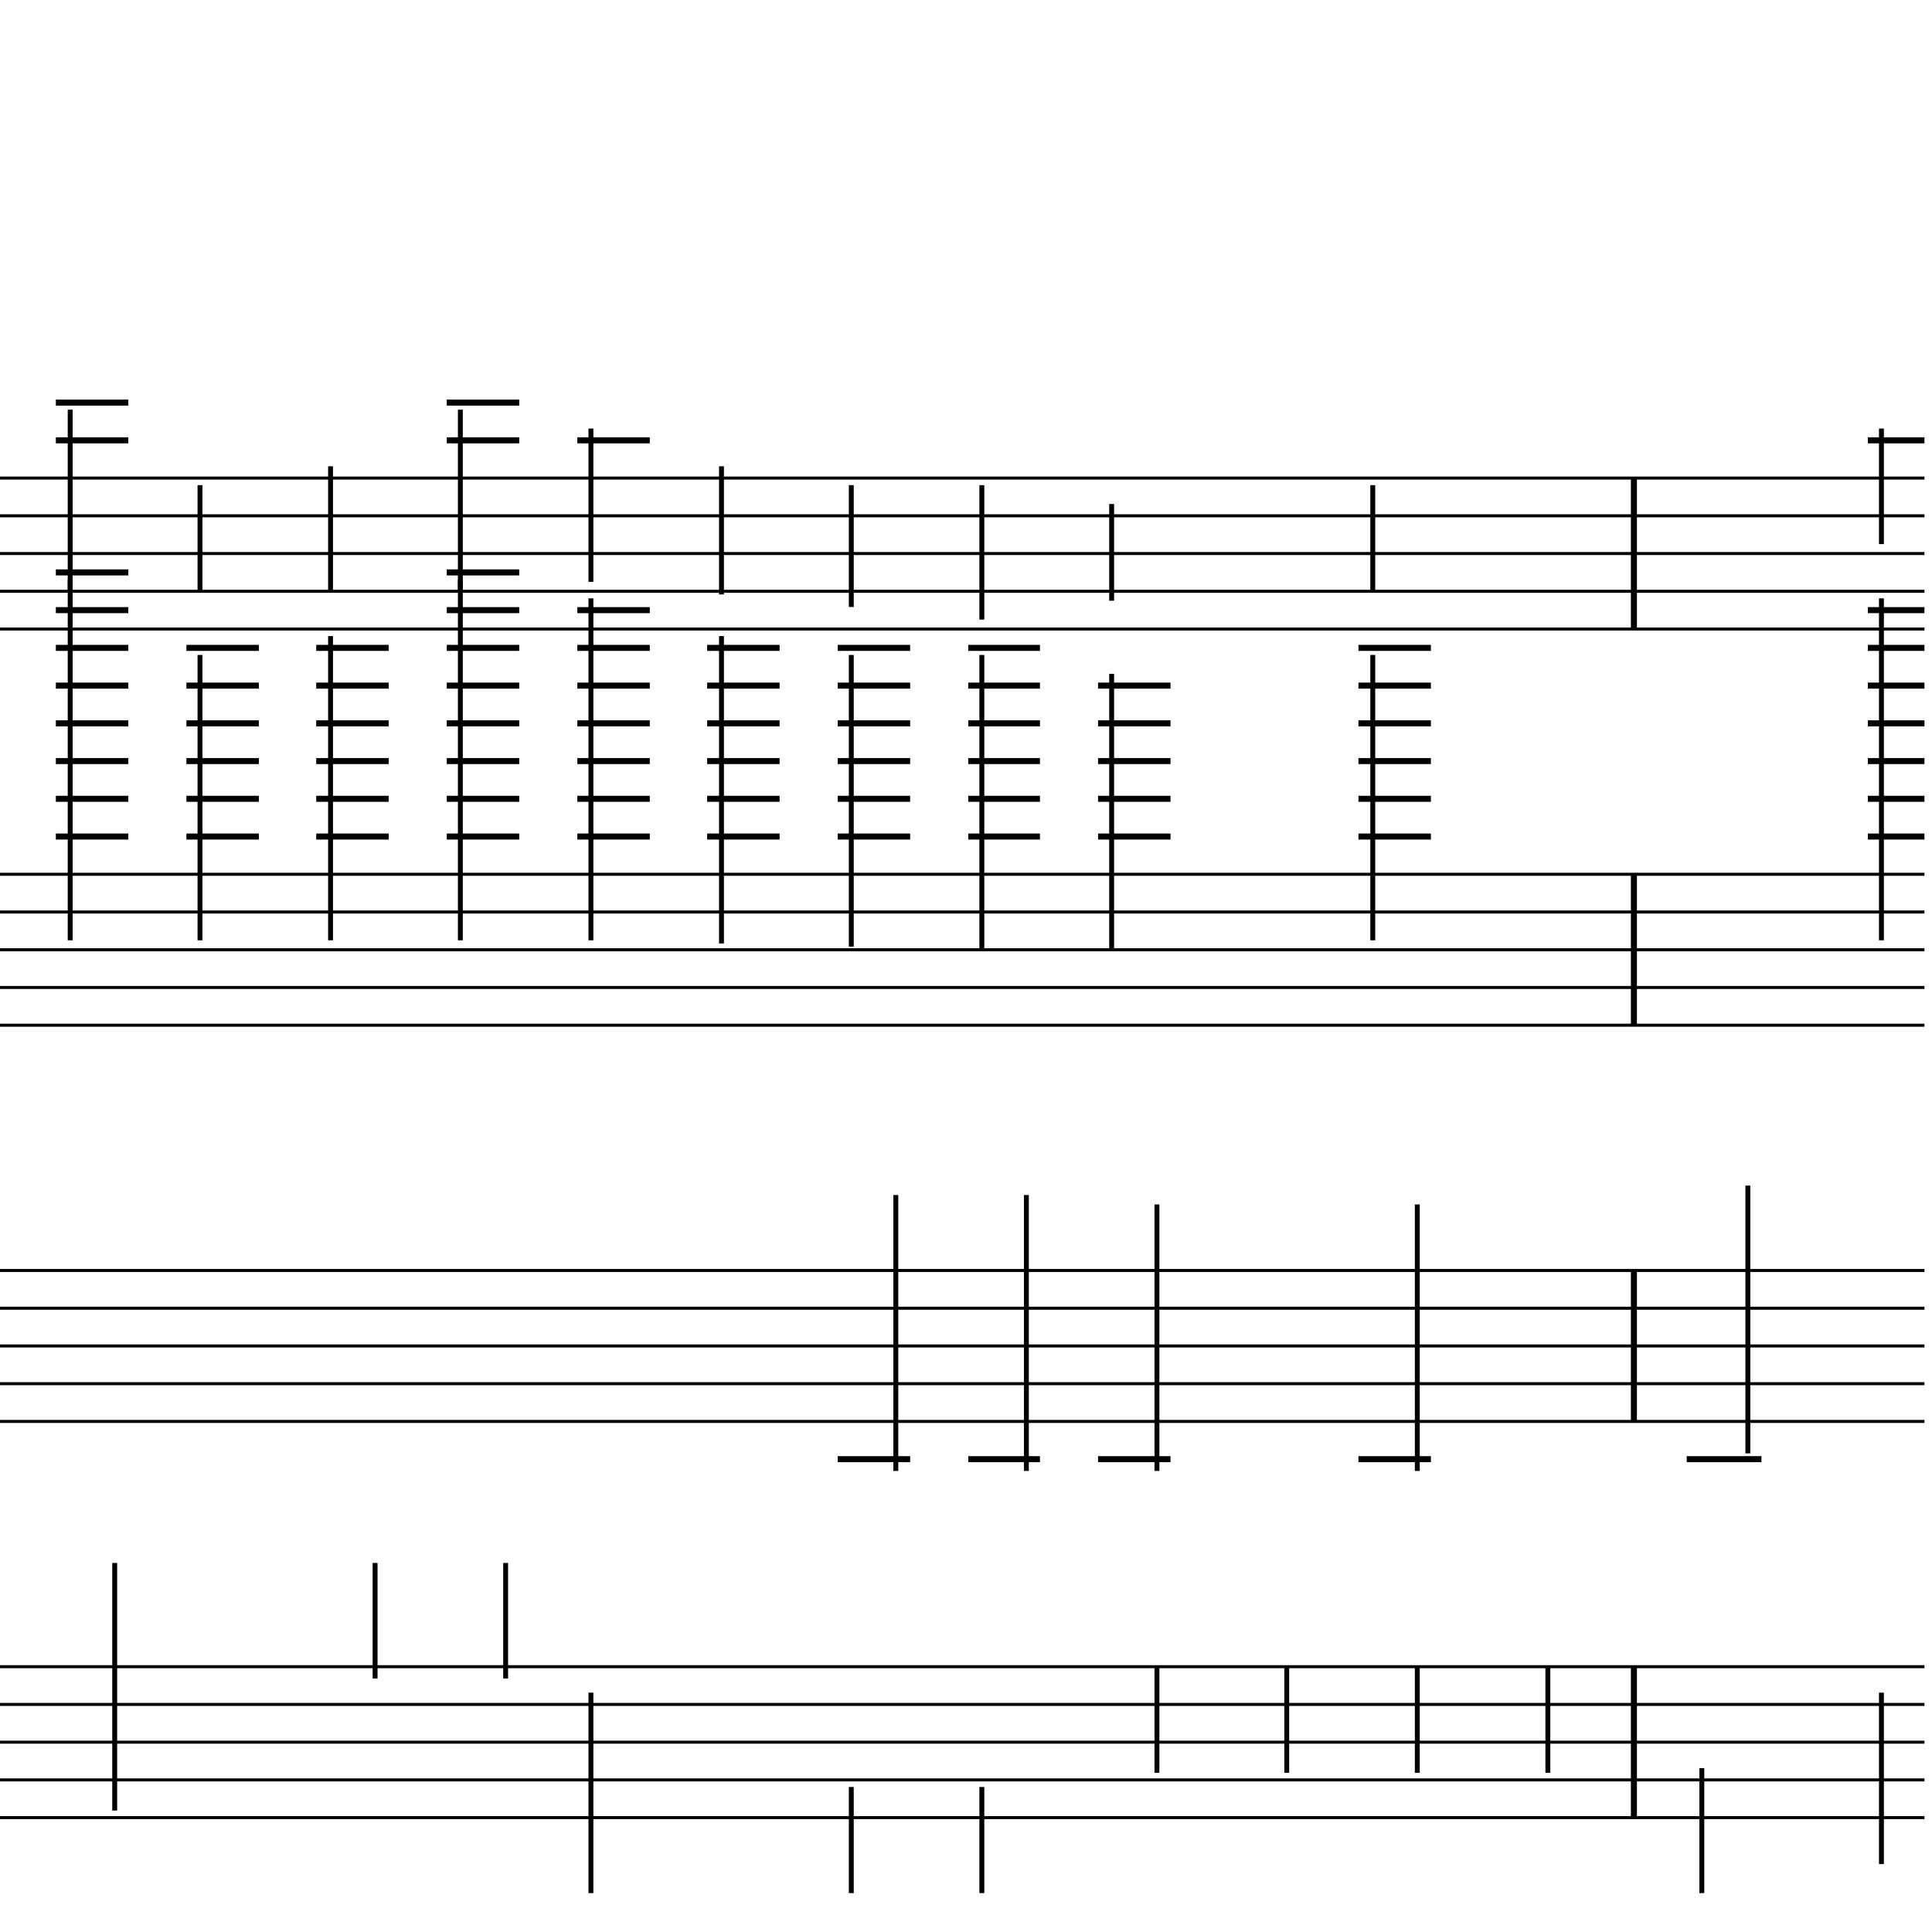 <?xml version="1.0" encoding="UTF-8" standalone="yes"?>
<svg width="256.0px" height="256.0px" xmlns="http://www.w3.org/2000/svg" xmlns:xlink="http://www.w3.org/1999/xlink" version="1.2" baseProfile="tiny">
<polyline points="0.0,63.346 255.0,63.346" fill="none" stroke="#000000" stroke-width="0.40" />
<polyline points="0.0,68.347 255.0,68.347" fill="none" stroke="#000000" stroke-width="0.40" />
<polyline points="0.0,73.347 255.0,73.347" fill="none" stroke="#000000" stroke-width="0.40" />
<polyline points="0.0,78.347 255.0,78.347" fill="none" stroke="#000000" stroke-width="0.40" />
<polyline points="0.0,83.347 255.0,83.347" fill="none" stroke="#000000" stroke-width="0.40" />
<polyline points="0.0,115.846 255.0,115.846" fill="none" stroke="#000000" stroke-width="0.40" />
<polyline points="0.0,120.846 255.0,120.846" fill="none" stroke="#000000" stroke-width="0.40" />
<polyline points="0.0,125.846 255.0,125.846" fill="none" stroke="#000000" stroke-width="0.40" />
<polyline points="0.0,130.846 255.0,130.846" fill="none" stroke="#000000" stroke-width="0.40" />
<polyline points="0.0,135.846 255.0,135.846" fill="none" stroke="#000000" stroke-width="0.40" />
<polyline points="0.0,168.346 255.0,168.346" fill="none" stroke="#000000" stroke-width="0.40" />
<polyline points="0.0,173.346 255.0,173.346" fill="none" stroke="#000000" stroke-width="0.40" />
<polyline points="0.0,178.346 255.0,178.346" fill="none" stroke="#000000" stroke-width="0.40" />
<polyline points="0.0,183.346 255.0,183.346" fill="none" stroke="#000000" stroke-width="0.40" />
<polyline points="0.0,188.346 255.0,188.346" fill="none" stroke="#000000" stroke-width="0.40" />
<polyline points="0.0,220.846 255.0,220.846" fill="none" stroke="#000000" stroke-width="0.40" />
<polyline points="0.0,225.846 255.0,225.846" fill="none" stroke="#000000" stroke-width="0.40" />
<polyline points="0.0,230.846 255.0,230.846" fill="none" stroke="#000000" stroke-width="0.40" />
<polyline points="0.0,235.846 255.0,235.846" fill="none" stroke="#000000" stroke-width="0.40" />
<polyline points="0.0,240.846 255.0,240.846" fill="none" stroke="#000000" stroke-width="0.40" />
<polyline points="216.5,220.846 216.5,240.846" fill="" stroke="#000000" stroke-width="0.80" />
<polyline points="216.5,168.346 216.5,188.346" fill="" stroke="#000000" stroke-width="0.80" />
<polyline points="216.5,115.846 216.5,135.846" fill="" stroke="#000000" stroke-width="0.80" />
<polyline points="216.5,63.346 216.5,83.347" fill="" stroke="#000000" stroke-width="0.80" />
<polyline points="249.3,224.286 249.3,247.0" fill="" stroke="#000000" stroke-width="0.65" />
<polyline points="249.3,79.285 249.3,124.596" fill="" stroke="#000000" stroke-width="0.65" />
<polyline points="249.3,56.785 249.3,72.097" fill="" stroke="#000000" stroke-width="0.65" />
<polyline points="225.5,234.286 225.5,250.846" fill="" stroke="#000000" stroke-width="0.65" />
<polyline points="231.6,192.578 231.6,157.096" fill="" stroke="#000000" stroke-width="0.65" />
<polyline points="205.1,234.907 205.1,220.846" fill="" stroke="#000000" stroke-width="0.65" />
<polyline points="187.8,234.907 187.8,220.846" fill="" stroke="#000000" stroke-width="0.65" />
<polyline points="187.8,194.907 187.8,159.596" fill="" stroke="#000000" stroke-width="0.65" />
<polyline points="181.9,86.785 181.9,124.596" fill="" stroke="#000000" stroke-width="0.65" />
<polyline points="181.9,64.285 181.9,78.347" fill="" stroke="#000000" stroke-width="0.65" />
<polyline points="170.5,234.907 170.5,220.846" fill="" stroke="#000000" stroke-width="0.65" />
<polyline points="153.3,234.907 153.3,220.846" fill="" stroke="#000000" stroke-width="0.65" />
<polyline points="153.3,194.907 153.3,159.596" fill="" stroke="#000000" stroke-width="0.65" />
<polyline points="147.3,89.285 147.3,125.846" fill="" stroke="#000000" stroke-width="0.65" />
<polyline points="147.3,66.785 147.3,79.597" fill="" stroke="#000000" stroke-width="0.65" />
<polyline points="130.1,236.786 130.1,250.846" fill="" stroke="#000000" stroke-width="0.65" />
<polyline points="136.0,194.907 136.0,158.346" fill="" stroke="#000000" stroke-width="0.65" />
<polyline points="130.1,86.785 130.1,125.846" fill="" stroke="#000000" stroke-width="0.65" />
<polyline points="130.1,64.285 130.1,82.097" fill="" stroke="#000000" stroke-width="0.65" />
<polyline points="112.8,236.786 112.8,250.846" fill="" stroke="#000000" stroke-width="0.65" />
<polyline points="118.7,194.907 118.7,158.346" fill="" stroke="#000000" stroke-width="0.65" />
<polyline points="112.8,86.785 112.8,125.43" fill="" stroke="#000000" stroke-width="0.65" />
<polyline points="112.8,64.285 112.8,80.43" fill="" stroke="#000000" stroke-width="0.65" />
<polyline points="95.6,84.285 95.6,125.013" fill="" stroke="#000000" stroke-width="0.65" />
<polyline points="95.6,61.785 95.6,78.763" fill="" stroke="#000000" stroke-width="0.65" />
<polyline points="78.3,224.286 78.3,250.846" fill="" stroke="#000000" stroke-width="0.65" />
<polyline points="78.3,79.285 78.3,124.596" fill="" stroke="#000000" stroke-width="0.65" />
<polyline points="78.3,56.785 78.3,77.097" fill="" stroke="#000000" stroke-width="0.65" />
<polyline points="67.0,222.407 67.0,207.096" fill="" stroke="#000000" stroke-width="0.65" />
<polyline points="61.0,76.785 61.0,124.596" fill="" stroke="#000000" stroke-width="0.65" />
<polyline points="61.0,54.285 61.0,78.347" fill="" stroke="#000000" stroke-width="0.65" />
<polyline points="49.7,222.407 49.7,207.096" fill="" stroke="#000000" stroke-width="0.65" />
<polyline points="43.8,84.285 43.8,124.596" fill="" stroke="#000000" stroke-width="0.65" />
<polyline points="43.8,61.785 43.8,78.347" fill="" stroke="#000000" stroke-width="0.65" />
<polyline points="26.5,86.785 26.5,124.596" fill="" stroke="#000000" stroke-width="0.65" />
<polyline points="26.5,64.285 26.5,78.347" fill="" stroke="#000000" stroke-width="0.65" />
<polyline points="15.2,239.907 15.2,207.096" fill="" stroke="#000000" stroke-width="0.65" />
<polyline points="9.3,76.785 9.3,124.596" fill="" stroke="#000000" stroke-width="0.65" />
<polyline points="9.3,54.285 9.3,78.347" fill="" stroke="#000000" stroke-width="0.65" />
<polyline points="247.5,80.847 255.0,80.847" fill="" stroke="#000000" stroke-width="0.80" />
<polyline points="247.5,85.847 255.0,85.847" fill="" stroke="#000000" stroke-width="0.80" />
<polyline points="247.5,90.847 255.0,90.847" fill="" stroke="#000000" stroke-width="0.80" />
<polyline points="247.5,95.847 255.0,95.847" fill="" stroke="#000000" stroke-width="0.80" />
<polyline points="247.5,100.846 255.0,100.846" fill="" stroke="#000000" stroke-width="0.80" />
<polyline points="247.5,105.846 255.0,105.846" fill="" stroke="#000000" stroke-width="0.80" />
<polyline points="247.5,110.846 255.0,110.846" fill="" stroke="#000000" stroke-width="0.80" />
<polyline points="247.5,58.346 255.0,58.346" fill="" stroke="#000000" stroke-width="0.80" />
<polyline points="223.5,193.346 233.4,193.346" fill="" stroke="#000000" stroke-width="0.80" />
<polyline points="180.0,193.346 189.6,193.346" fill="" stroke="#000000" stroke-width="0.80" />
<polyline points="180.0,85.847 189.6,85.847" fill="" stroke="#000000" stroke-width="0.80" />
<polyline points="180.0,90.847 189.6,90.847" fill="" stroke="#000000" stroke-width="0.80" />
<polyline points="180.0,95.847 189.6,95.847" fill="" stroke="#000000" stroke-width="0.80" />
<polyline points="180.0,100.846 189.6,100.846" fill="" stroke="#000000" stroke-width="0.80" />
<polyline points="180.0,105.846 189.6,105.846" fill="" stroke="#000000" stroke-width="0.80" />
<polyline points="180.0,110.846 189.6,110.846" fill="" stroke="#000000" stroke-width="0.80" />
<polyline points="145.5,193.346 155.1,193.346" fill="" stroke="#000000" stroke-width="0.80" />
<polyline points="145.5,90.847 155.1,90.847" fill="" stroke="#000000" stroke-width="0.80" />
<polyline points="145.5,95.847 155.1,95.847" fill="" stroke="#000000" stroke-width="0.80" />
<polyline points="145.5,100.846 155.1,100.846" fill="" stroke="#000000" stroke-width="0.80" />
<polyline points="145.5,105.846 155.1,105.846" fill="" stroke="#000000" stroke-width="0.80" />
<polyline points="145.5,110.846 155.1,110.846" fill="" stroke="#000000" stroke-width="0.80" />
<polyline points="128.3,193.346 137.8,193.346" fill="" stroke="#000000" stroke-width="0.80" />
<polyline points="128.3,85.847 137.8,85.847" fill="" stroke="#000000" stroke-width="0.80" />
<polyline points="128.3,90.847 137.8,90.847" fill="" stroke="#000000" stroke-width="0.80" />
<polyline points="128.3,95.847 137.8,95.847" fill="" stroke="#000000" stroke-width="0.80" />
<polyline points="128.3,100.846 137.8,100.846" fill="" stroke="#000000" stroke-width="0.80" />
<polyline points="128.3,105.846 137.8,105.846" fill="" stroke="#000000" stroke-width="0.80" />
<polyline points="128.3,110.846 137.8,110.846" fill="" stroke="#000000" stroke-width="0.80" />
<polyline points="111.0,193.346 120.6,193.346" fill="" stroke="#000000" stroke-width="0.80" />
<polyline points="111.0,85.847 120.6,85.847" fill="" stroke="#000000" stroke-width="0.80" />
<polyline points="111.0,90.847 120.6,90.847" fill="" stroke="#000000" stroke-width="0.80" />
<polyline points="111.0,95.847 120.6,95.847" fill="" stroke="#000000" stroke-width="0.80" />
<polyline points="111.0,100.846 120.6,100.846" fill="" stroke="#000000" stroke-width="0.80" />
<polyline points="111.0,105.846 120.6,105.846" fill="" stroke="#000000" stroke-width="0.80" />
<polyline points="111.0,110.846 120.6,110.846" fill="" stroke="#000000" stroke-width="0.80" />
<polyline points="93.7,85.847 103.3,85.847" fill="" stroke="#000000" stroke-width="0.80" />
<polyline points="93.7,90.847 103.3,90.847" fill="" stroke="#000000" stroke-width="0.80" />
<polyline points="93.7,95.847 103.3,95.847" fill="" stroke="#000000" stroke-width="0.80" />
<polyline points="93.7,100.846 103.3,100.846" fill="" stroke="#000000" stroke-width="0.80" />
<polyline points="93.7,105.846 103.3,105.846" fill="" stroke="#000000" stroke-width="0.80" />
<polyline points="93.7,110.846 103.3,110.846" fill="" stroke="#000000" stroke-width="0.80" />
<polyline points="76.5,80.847 86.1,80.847" fill="" stroke="#000000" stroke-width="0.80" />
<polyline points="76.5,85.847 86.1,85.847" fill="" stroke="#000000" stroke-width="0.80" />
<polyline points="76.5,90.847 86.1,90.847" fill="" stroke="#000000" stroke-width="0.80" />
<polyline points="76.5,95.847 86.1,95.847" fill="" stroke="#000000" stroke-width="0.80" />
<polyline points="76.5,100.846 86.1,100.846" fill="" stroke="#000000" stroke-width="0.80" />
<polyline points="76.5,105.846 86.1,105.846" fill="" stroke="#000000" stroke-width="0.80" />
<polyline points="76.5,110.846 86.1,110.846" fill="" stroke="#000000" stroke-width="0.80" />
<polyline points="76.5,58.346 86.1,58.346" fill="" stroke="#000000" stroke-width="0.80" />
<polyline points="59.2,75.847 68.8,75.847" fill="" stroke="#000000" stroke-width="0.80" />
<polyline points="59.2,80.847 68.8,80.847" fill="" stroke="#000000" stroke-width="0.80" />
<polyline points="59.2,85.847 68.8,85.847" fill="" stroke="#000000" stroke-width="0.80" />
<polyline points="59.2,90.847 68.8,90.847" fill="" stroke="#000000" stroke-width="0.80" />
<polyline points="59.2,95.847 68.8,95.847" fill="" stroke="#000000" stroke-width="0.80" />
<polyline points="59.2,100.846 68.8,100.846" fill="" stroke="#000000" stroke-width="0.80" />
<polyline points="59.2,105.846 68.8,105.846" fill="" stroke="#000000" stroke-width="0.80" />
<polyline points="59.2,110.846 68.8,110.846" fill="" stroke="#000000" stroke-width="0.80" />
<polyline points="59.2,53.346 68.8,53.346" fill="" stroke="#000000" stroke-width="0.80" />
<polyline points="59.2,58.346 68.8,58.346" fill="" stroke="#000000" stroke-width="0.80" />
<polyline points="41.9,85.847 51.5,85.847" fill="" stroke="#000000" stroke-width="0.80" />
<polyline points="41.9,90.847 51.5,90.847" fill="" stroke="#000000" stroke-width="0.80" />
<polyline points="41.9,95.847 51.5,95.847" fill="" stroke="#000000" stroke-width="0.80" />
<polyline points="41.9,100.846 51.5,100.846" fill="" stroke="#000000" stroke-width="0.80" />
<polyline points="41.9,105.846 51.5,105.846" fill="" stroke="#000000" stroke-width="0.80" />
<polyline points="41.9,110.846 51.5,110.846" fill="" stroke="#000000" stroke-width="0.80" />
<polyline points="24.7,85.847 34.3,85.847" fill="" stroke="#000000" stroke-width="0.80" />
<polyline points="24.7,90.847 34.3,90.847" fill="" stroke="#000000" stroke-width="0.80" />
<polyline points="24.7,95.847 34.3,95.847" fill="" stroke="#000000" stroke-width="0.80" />
<polyline points="24.7,100.846 34.3,100.846" fill="" stroke="#000000" stroke-width="0.80" />
<polyline points="24.7,105.846 34.3,105.846" fill="" stroke="#000000" stroke-width="0.80" />
<polyline points="24.7,110.846 34.3,110.846" fill="" stroke="#000000" stroke-width="0.80" />
<polyline points="7.4,75.847 17.0,75.847" fill="" stroke="#000000" stroke-width="0.80" />
<polyline points="7.4,80.847 17.0,80.847" fill="" stroke="#000000" stroke-width="0.80" />
<polyline points="7.4,85.847 17.0,85.847" fill="" stroke="#000000" stroke-width="0.80" />
<polyline points="7.4,90.847 17.0,90.847" fill="" stroke="#000000" stroke-width="0.80" />
<polyline points="7.4,95.847 17.0,95.847" fill="" stroke="#000000" stroke-width="0.80" />
<polyline points="7.4,100.846 17.0,100.846" fill="" stroke="#000000" stroke-width="0.80" />
<polyline points="7.4,105.846 17.0,105.846" fill="" stroke="#000000" stroke-width="0.80" />
<polyline points="7.4,110.846 17.0,110.846" fill="" stroke="#000000" stroke-width="0.80" />
<polyline points="7.4,53.346 17.0,53.346" fill="" stroke="#000000" stroke-width="0.80" />
<polyline points="7.4,58.346 17.0,58.346" fill="" stroke="#000000" stroke-width="0.80" />
</svg>
